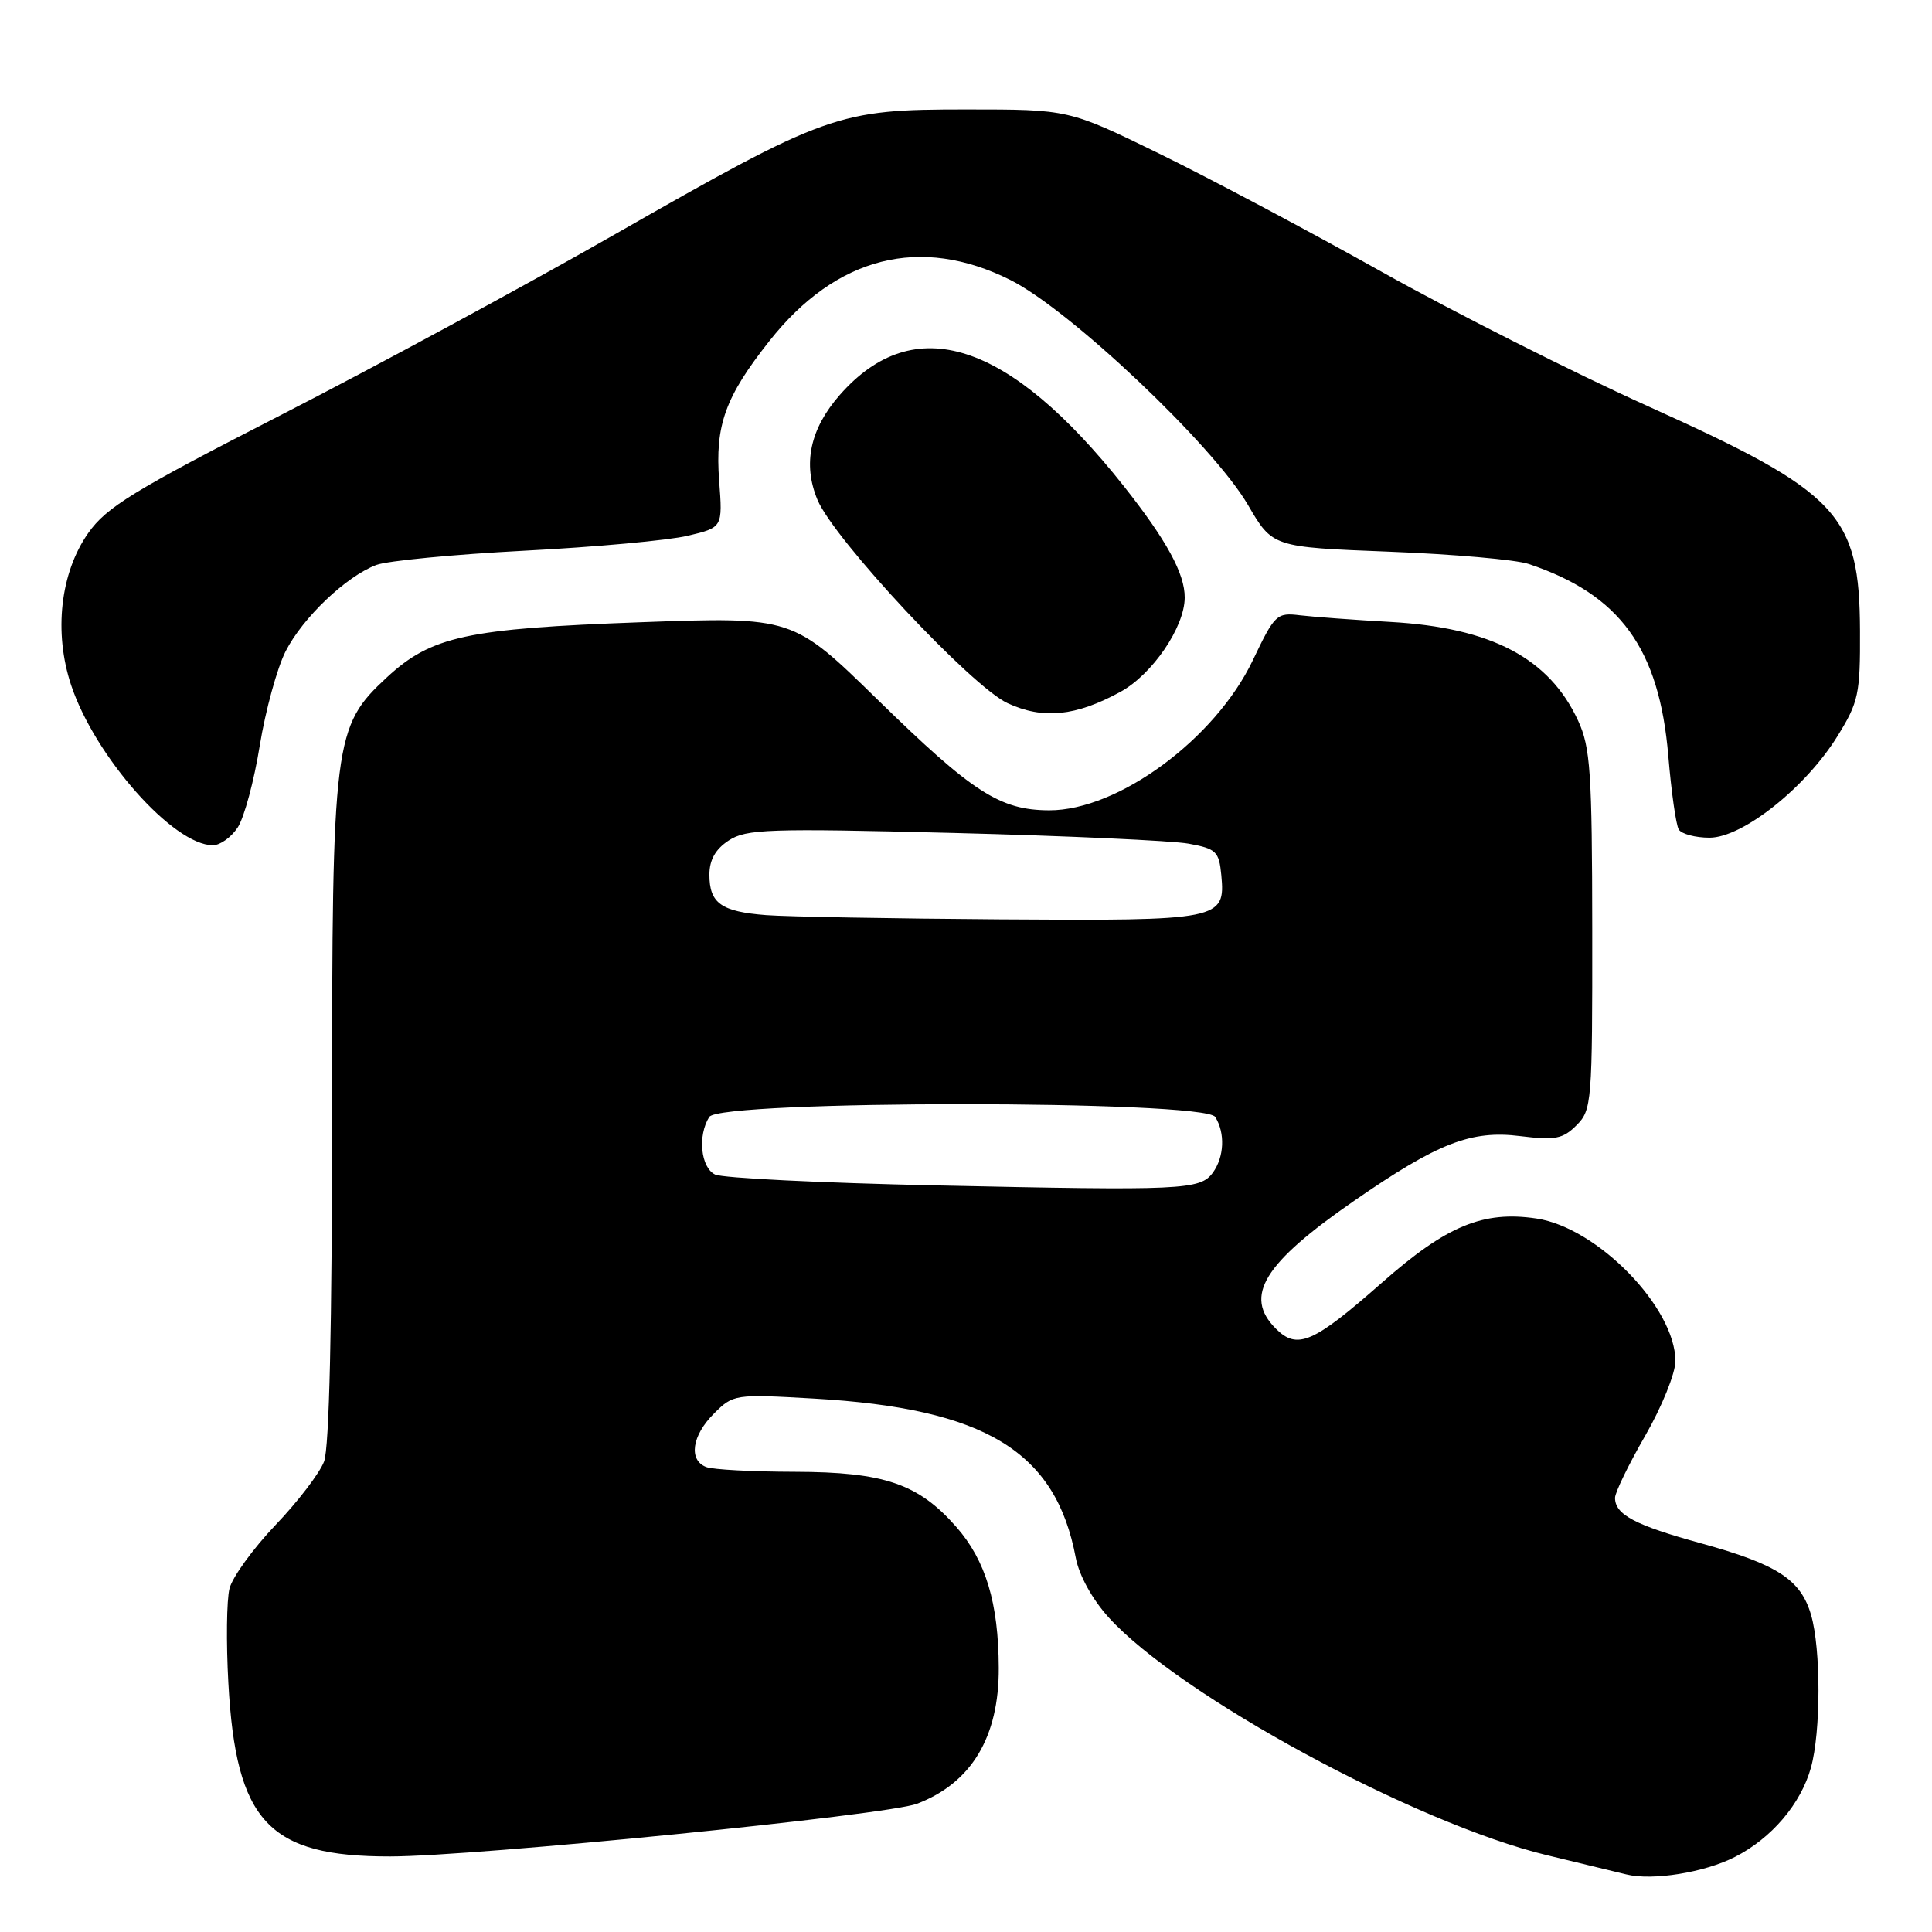 <?xml version="1.0" encoding="UTF-8" standalone="no"?>
<!DOCTYPE svg PUBLIC "-//W3C//DTD SVG 1.1//EN" "http://www.w3.org/Graphics/SVG/1.1/DTD/svg11.dtd" >
<svg xmlns="http://www.w3.org/2000/svg" xmlns:xlink="http://www.w3.org/1999/xlink" version="1.1" viewBox="0 0 256 256">
 <g >
 <path fill="currentColor"
d=" M 229.88 246.06 C 234.75 243.58 238.62 239.03 239.96 234.22 C 241.28 229.47 241.29 218.53 239.98 214.00 C 238.62 209.30 235.52 207.29 225.41 204.50 C 216.63 202.09 214.00 200.69 214.00 198.47 C 214.00 197.76 215.80 194.05 218.00 190.24 C 220.20 186.42 222.00 181.97 222.00 180.35 C 222.00 173.27 211.68 162.67 203.60 161.46 C 196.53 160.40 191.68 162.41 183.16 169.92 C 174.00 177.99 171.90 178.90 169.05 176.05 C 164.76 171.76 167.42 167.41 179.45 159.10 C 190.53 151.44 194.94 149.72 201.44 150.54 C 206.07 151.11 207.08 150.92 208.90 149.10 C 210.92 147.08 211.00 146.07 210.98 123.25 C 210.96 102.30 210.74 99.03 209.11 95.50 C 205.28 87.20 197.60 83.16 184.24 82.41 C 179.44 82.14 174.05 81.74 172.27 81.53 C 169.17 81.15 168.91 81.40 166.00 87.50 C 161.02 97.93 148.15 107.40 139.01 107.37 C 132.49 107.34 128.90 105.03 116.30 92.72 C 105.05 81.72 105.05 81.72 84.89 82.45 C 61.85 83.29 57.17 84.30 51.29 89.73 C 44.21 96.29 44.00 97.93 44.00 147.62 C 44.00 175.66 43.63 191.85 42.94 193.66 C 42.36 195.19 39.46 198.99 36.49 202.09 C 33.53 205.20 30.79 208.98 30.41 210.49 C 30.03 212.00 29.96 217.63 30.26 223.00 C 31.27 241.41 35.57 246.01 51.71 245.99 C 62.97 245.98 117.55 240.52 121.50 239.01 C 128.72 236.26 132.38 230.18 132.34 221.00 C 132.31 212.39 130.61 206.77 126.72 202.33 C 121.68 196.59 117.15 195.05 105.33 195.02 C 99.74 195.01 94.45 194.73 93.58 194.39 C 91.21 193.48 91.67 190.23 94.60 187.31 C 97.16 184.75 97.34 184.72 107.85 185.32 C 130.58 186.63 139.90 192.30 142.55 206.44 C 142.99 208.75 144.73 211.91 146.88 214.29 C 156.21 224.62 187.55 241.63 205.00 245.83 C 209.68 246.96 214.40 248.10 215.50 248.37 C 218.95 249.23 225.85 248.12 229.88 246.06 Z  M 31.50 109.64 C 32.36 108.33 33.67 103.46 34.42 98.79 C 35.18 94.13 36.72 88.52 37.84 86.31 C 40.12 81.84 45.84 76.39 49.86 74.86 C 51.31 74.31 60.15 73.46 69.50 72.97 C 78.85 72.49 88.58 71.60 91.13 70.99 C 95.76 69.89 95.76 69.89 95.29 63.69 C 94.74 56.35 96.08 52.60 101.96 45.17 C 110.82 33.96 121.95 31.14 133.86 37.09 C 141.77 41.04 160.75 59.00 165.36 66.90 C 168.62 72.50 168.62 72.50 184.06 73.10 C 192.55 73.43 200.88 74.16 202.56 74.73 C 214.67 78.78 219.86 85.92 221.06 100.17 C 221.46 104.94 222.08 109.33 222.45 109.92 C 222.82 110.51 224.65 111.00 226.52 111.00 C 230.90 111.00 239.27 104.36 243.49 97.52 C 246.27 93.03 246.50 91.96 246.46 83.58 C 246.40 68.14 243.67 65.24 218.50 53.89 C 208.60 49.43 192.62 41.36 183.00 35.97 C 173.38 30.58 160.12 23.54 153.55 20.33 C 141.61 14.50 141.61 14.50 128.05 14.50 C 110.97 14.50 109.65 14.97 81.14 31.24 C 69.33 37.98 49.50 48.71 37.08 55.07 C 17.68 65.01 14.11 67.20 11.70 70.62 C 7.99 75.89 7.10 83.78 9.42 90.77 C 12.57 100.25 22.97 112.00 28.21 112.00 C 29.17 112.00 30.65 110.94 31.50 109.64 Z  M 148.47 91.67 C 152.69 89.36 156.96 83.11 156.98 79.20 C 157.01 76.03 154.57 71.57 148.92 64.43 C 133.65 45.15 121.13 41.12 111.28 52.33 C 107.33 56.83 106.34 61.48 108.32 66.23 C 110.52 71.48 128.71 90.95 133.50 93.17 C 138.19 95.35 142.55 94.91 148.47 91.67 Z  M 124.00 157.07 C 108.88 156.75 95.71 156.10 94.75 155.63 C 92.85 154.71 92.42 150.47 93.98 148.00 C 95.40 145.75 159.60 145.75 161.02 148.00 C 162.36 150.11 162.22 153.31 160.71 155.38 C 159.03 157.68 156.77 157.78 124.00 157.07 Z  M 101.53 121.26 C 95.56 120.80 94.00 119.69 94.00 115.90 C 94.00 113.94 94.80 112.52 96.56 111.37 C 98.88 109.85 101.81 109.75 126.31 110.37 C 141.27 110.75 155.30 111.39 157.50 111.79 C 161.16 112.46 161.53 112.82 161.83 115.97 C 162.39 121.89 161.71 122.02 132.56 121.82 C 118.23 121.72 104.26 121.47 101.53 121.26 Z "/>
</g>
</svg>